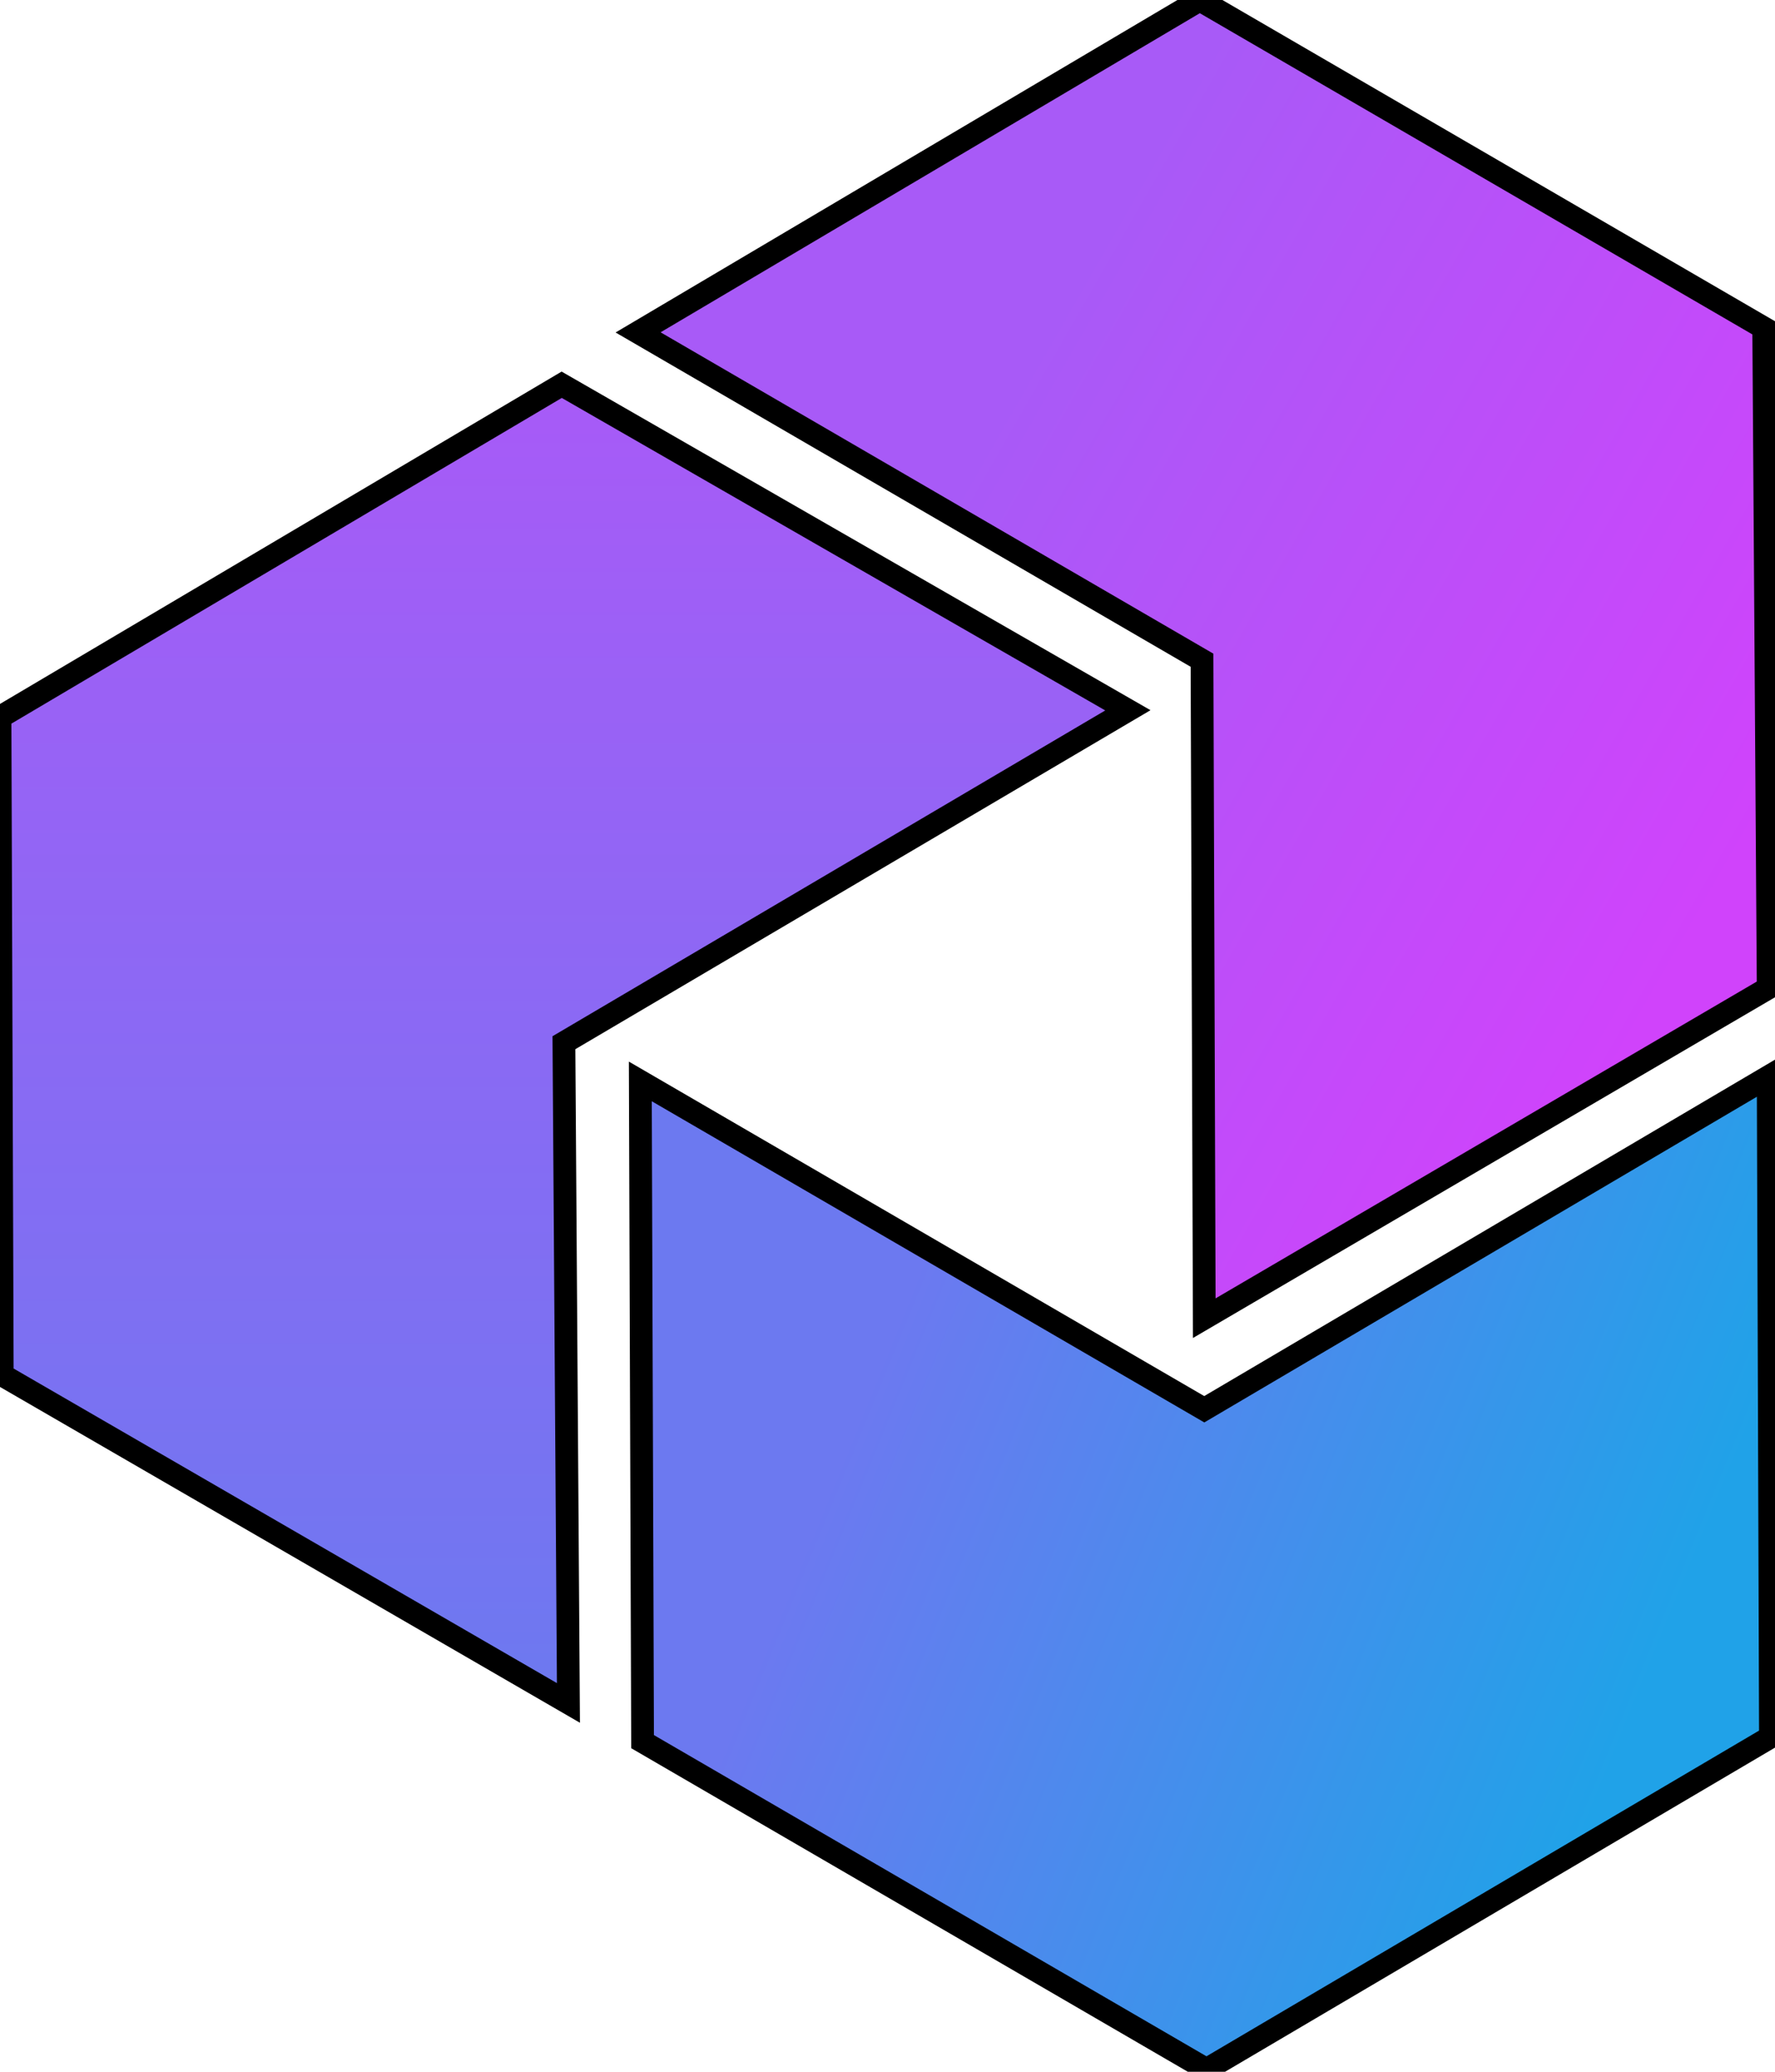 <?xml version="1.0" encoding="UTF-8"?>
<svg viewBox="0 0 78 91" xmlns="http://www.w3.org/2000/svg">
<defs>
<linearGradient id="c" x1=".198" x2=".901" y1=".328" y2=".578">
<stop stop-color="#6c79f0" offset="0"/>
<stop stop-color="#20a2e8" offset="1"/>
</linearGradient>
<linearGradient id="b" x1="1" y1="1">
<stop stop-color="#6c79f0" offset="0"/>
<stop stop-color="#a85af7" offset="1"/>
</linearGradient>
<linearGradient id="a" x1=".854" x2=".249" y1=".828" y2=".422">
<stop stop-color="#d043fb" offset="0"/>
<stop stop-color="#a85af7" offset="1"/>
</linearGradient>
</defs>
<g stroke="null">
<polygon points="77.701 47.3 77.701 47.3 52.92 61.9 28.138 47.5 28.237 76.5 53.019 90.9 77.8 76.3" fill="url(#c)"/>
<polygon points="49.563 31.2 24.683 16.9 0 31.5 0.099 60.4 24.979 74.8 24.781 45.8" fill="url(#b)"/>
<polygon points="52.92 57.9 77.701 43.4 77.504 14.4 52.722 0 28.04 14.6 52.821 29" fill="url(#a)"/>
</g>
</svg>
